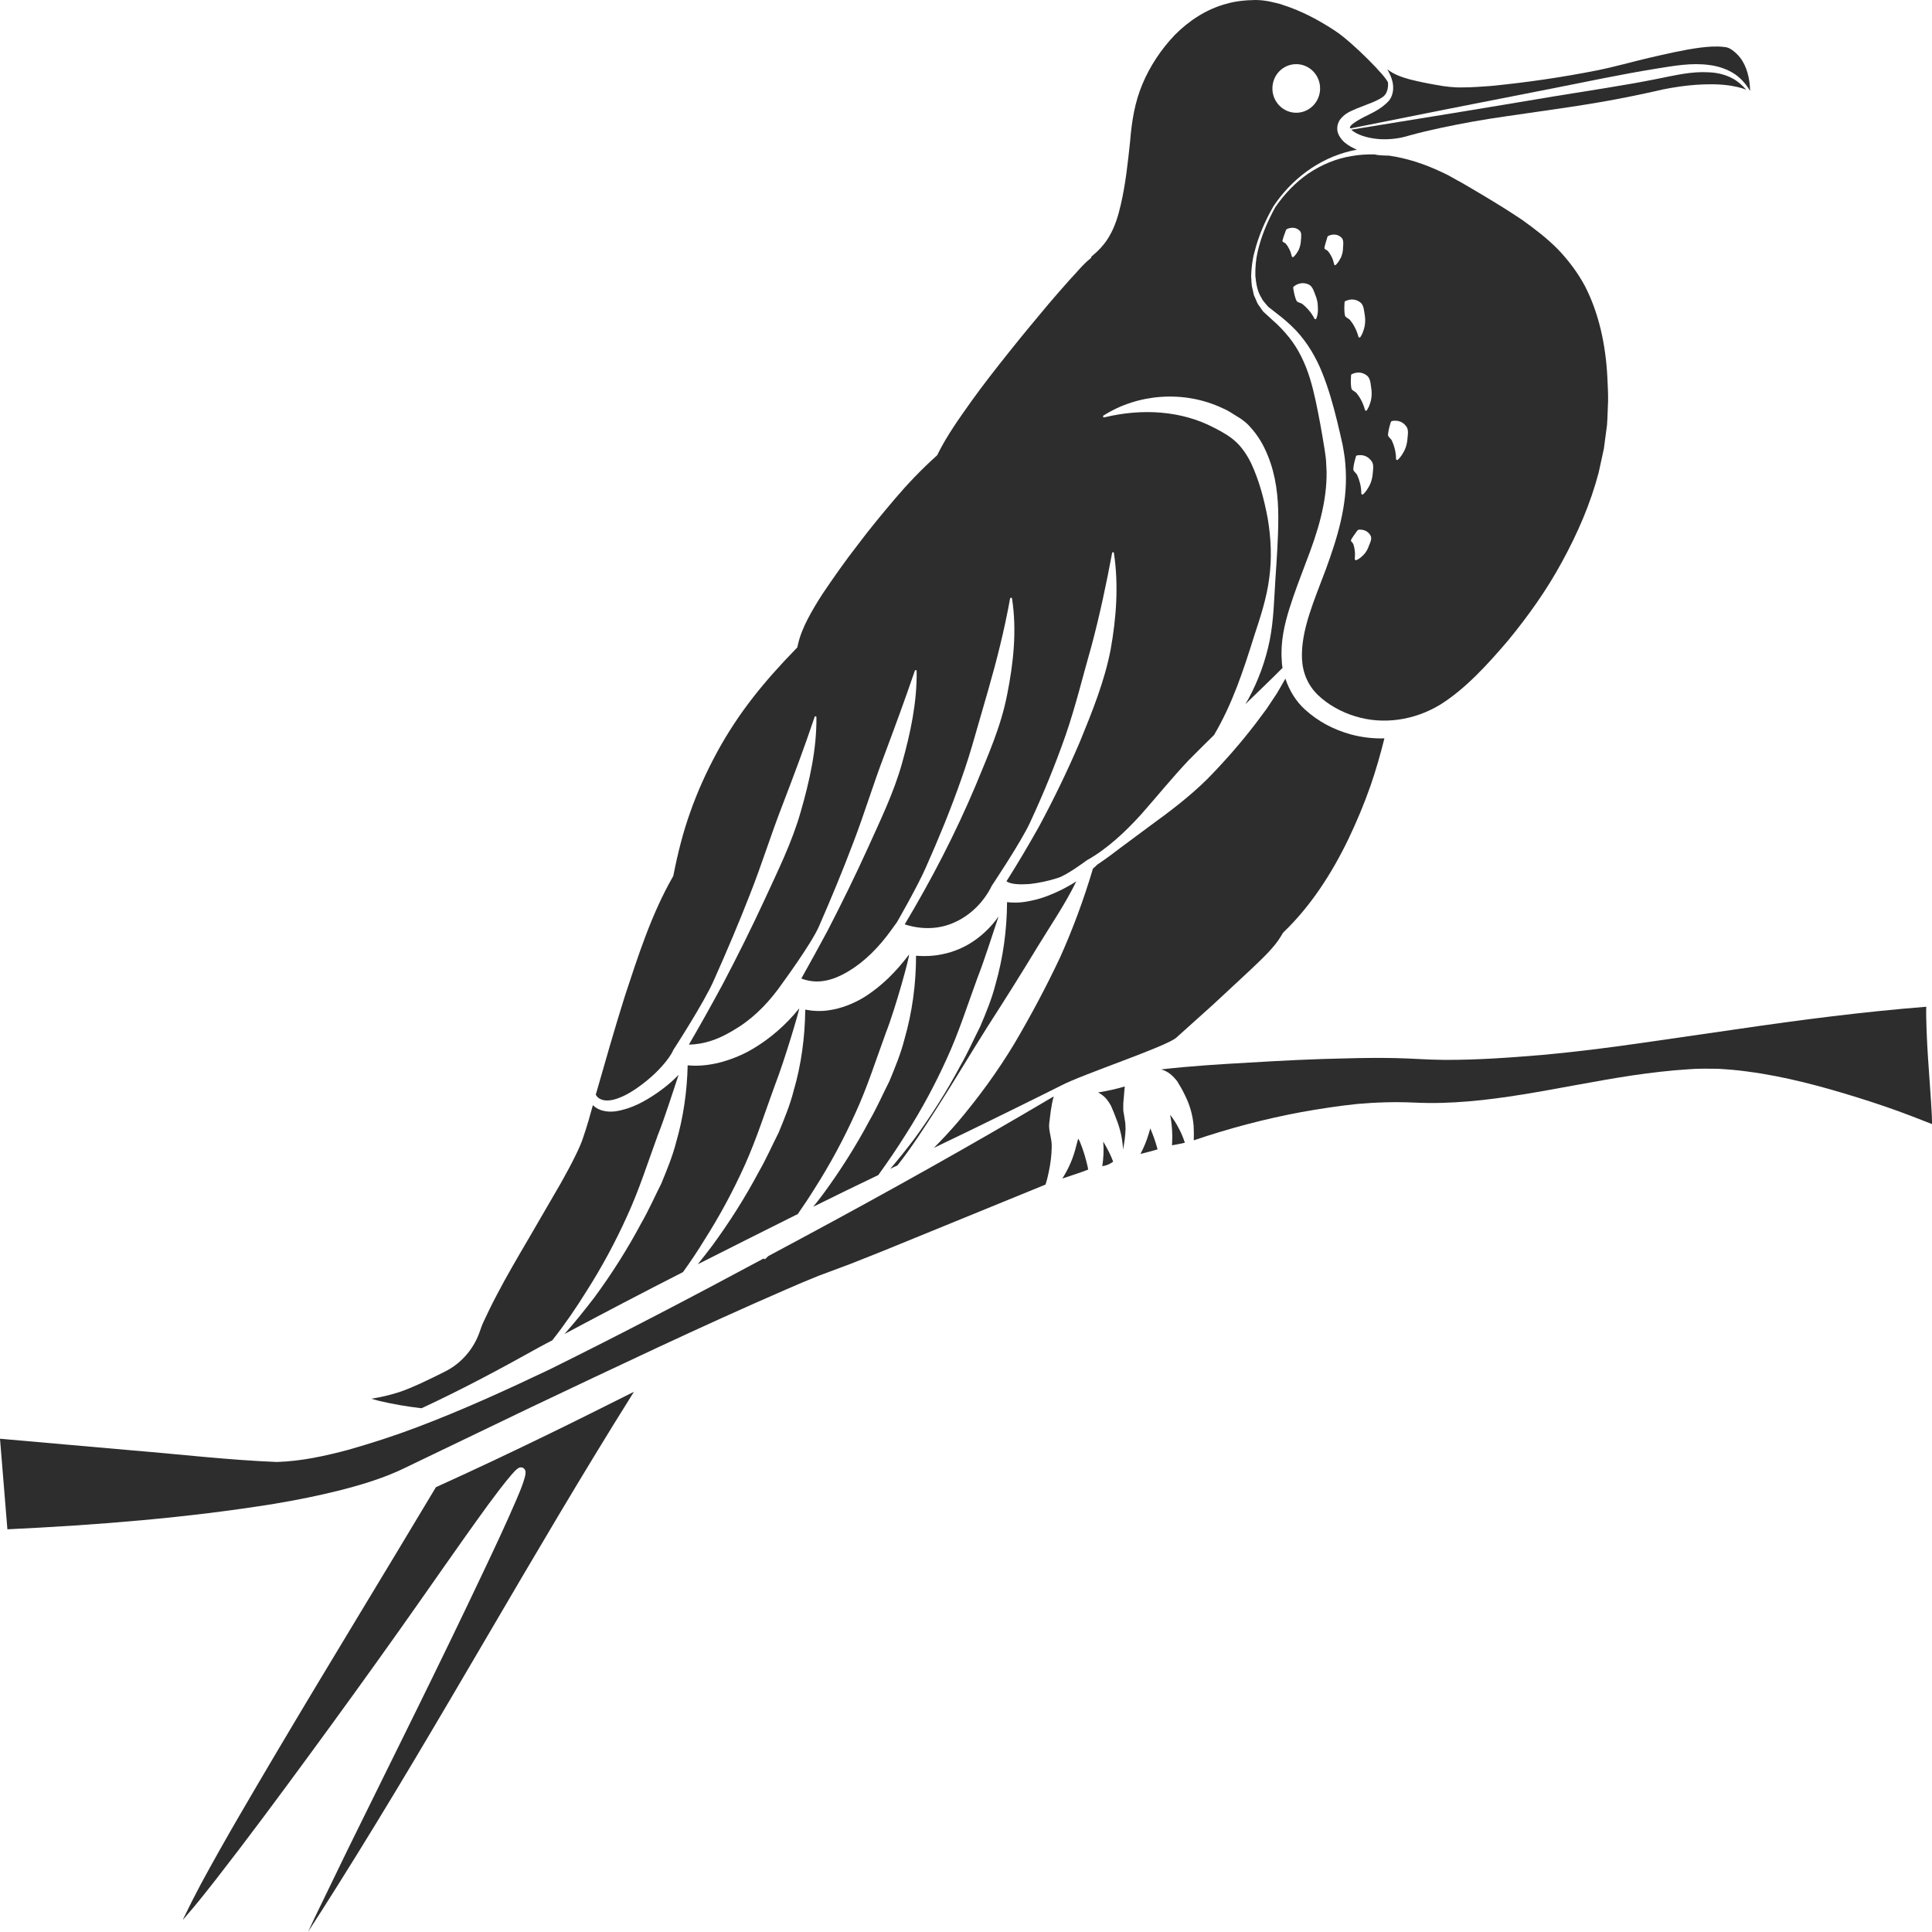 <?xml version="1.0" encoding="utf-8"?>
<!-- Generator: Adobe Illustrator 24.1.2, SVG Export Plug-In . SVG Version: 6.00 Build 0)  -->
<svg version="1.1" id="Layer_1" xmlns="http://www.w3.org/2000/svg" xmlns:xlink="http://www.w3.org/1999/xlink" x="0px" y="0px"
	 viewBox="0 0 128 128" style="enable-background:new 0 0 128 128;" xml:space="preserve">
<style type="text/css">
	.st0{fill:#2D2D2D;}
</style>
<g>
	<path class="st0" d="M52.85,80.44c0.39-0.56,0.77-1.13,1.13-1.71c1.02-1.6,1.92-3.27,2.7-5c0.79-1.72,1.36-3.53,2.01-5.3
		c0.66-1.68,1.61-5.17,1.53-5.18c-0.82,1.08-1.78,2.08-2.99,2.83c-0.7,0.42-1.49,0.74-2.36,0.86c-0.5,0.07-1.01,0.05-1.52-0.05
		c-0.02,1.82-0.26,3.64-0.77,5.38c-0.24,0.95-0.62,1.86-0.99,2.76c-0.44,0.87-0.83,1.76-1.32,2.61c-0.91,1.71-1.95,3.35-3.09,4.9
		c-0.31,0.41-0.63,0.82-0.95,1.22c2.15-1.09,4.31-2.17,6.47-3.25C52.74,80.49,52.8,80.47,52.85,80.44z"/>
	<path class="st0" d="M80.4,66.53l2.43-2.26c0.78-0.74,1.62-1.52,2.06-2.28l0.11-0.19l0.05-0.05c1.77-1.7,3.17-3.85,4.28-6.15
		c0.55-1.15,1.05-2.34,1.48-3.57c0.35-1.02,0.65-2.06,0.91-3.11c-0.76,0.02-1.51-0.07-2.25-0.27c-1.1-0.31-2.12-0.83-3.01-1.64
		c-0.59-0.53-1.04-1.26-1.3-2.05c-0.18,0.33-0.38,0.66-0.57,0.99l-0.68,1.02l-0.73,0.98c-0.99,1.29-2.06,2.51-3.19,3.66
		c-1.15,1.14-2.44,2.12-3.75,3.07l-1.94,1.44c-0.52,0.4-1.06,0.8-1.61,1.17c-0.09,0.09-0.18,0.18-0.28,0.26
		c-0.61,2.05-1.33,4-2.19,5.91c-0.92,1.95-1.93,3.84-3.02,5.69c-1.11,1.84-2.38,3.58-3.77,5.22c-0.5,0.58-1.02,1.14-1.56,1.68
		c2.68-1.27,8.25-4.03,8.41-4.12c1.44-0.76,6.96-2.58,7.65-3.18L80.4,66.53z"/>
	<path class="st0" d="M127.99,73.94c-0.06-1.25-0.17-2.52-0.25-3.79c-0.04-0.64-0.08-1.27-0.1-1.91c-0.01-0.51-0.04-1.01-0.02-1.54
		c-4.16,0.33-8.35,0.87-12.5,1.48l-6.44,0.93c-2.15,0.31-4.3,0.58-6.47,0.78c-2.17,0.18-4.33,0.34-6.55,0.33
		c-1.16-0.01-2.18-0.1-3.25-0.12c-1.07-0.02-2.14-0.01-3.21,0.02c-2.15,0.04-4.3,0.15-6.46,0.28c-1.94,0.11-3.89,0.23-5.81,0.45
		c0.07,0.03,0.15,0.04,0.22,0.08c0.34,0.14,0.61,0.41,0.84,0.7c0.2,0.32,0.38,0.64,0.53,0.96c0.32,0.64,0.5,1.31,0.56,1.98
		c0.02,0.33,0.02,0.66,0.01,0.98c2.32-0.79,4.7-1.42,7.12-1.87c1.23-0.22,2.46-0.41,3.71-0.54c1.25-0.11,2.52-0.15,3.8-0.09
		c4.74,0.23,9.51-1.06,14.42-1.8c1.23-0.18,2.48-0.33,3.75-0.41c0.62-0.05,1.3-0.04,1.95-0.03c0.65,0.04,1.29,0.09,1.92,0.18
		c2.53,0.33,4.95,0.99,7.33,1.73c1.19,0.37,2.37,0.77,3.54,1.22l1.39,0.54C128,74.29,127.99,74.12,127.99,73.94z"/>
	<path class="st0" d="M51.35,71.87c0.64-1.64,1.64-5.04,1.6-5.06c-0.87,1.08-1.92,2-3.11,2.7c-0.7,0.41-1.46,0.71-2.25,0.91
		c-0.65,0.15-1.33,0.23-2.03,0.16c-0.04,1.72-0.28,3.43-0.76,5.08c-0.24,0.95-0.62,1.86-0.99,2.76c-0.44,0.87-0.83,1.76-1.32,2.61
		c-0.91,1.71-1.95,3.35-3.09,4.9c-0.64,0.84-1.3,1.66-2,2.45c2.6-1.39,5.22-2.76,7.85-4.1c0.49-0.68,0.96-1.38,1.4-2.1
		c1.02-1.6,1.92-3.27,2.7-5C50.13,75.44,50.7,73.64,51.35,71.87z"/>
	<path class="st0" d="M60.04,75.11c1.02-1.6,1.92-3.27,2.7-5c0.79-1.72,1.36-3.53,2.01-5.3c0.52-1.34,0.94-2.71,1.41-4.1
		c-0.11,0.16-0.23,0.32-0.36,0.47c-0.49,0.58-1.08,1.08-1.75,1.45c-0.67,0.37-1.43,0.6-2.19,0.68c-0.39,0.04-0.78,0.04-1.17,0.01
		c0,1.87-0.25,3.74-0.77,5.54c-0.24,0.95-0.62,1.86-0.99,2.76c-0.44,0.87-0.83,1.76-1.32,2.61c-0.91,1.71-1.95,3.35-3.09,4.9
		c-0.21,0.28-0.42,0.55-0.64,0.82c1.43-0.71,2.87-1.41,4.31-2.1C58.84,76.95,59.46,76.04,60.04,75.11z"/>
	<path class="st0" d="M86.26,43.64c0.04,0.94,0.4,1.78,1.07,2.42c0.66,0.63,1.56,1.13,2.47,1.4c1.85,0.57,3.91,0.26,5.61-0.77
		c1.68-1.05,3.14-2.66,4.5-4.25c1.34-1.63,2.58-3.37,3.59-5.24c1.02-1.87,1.88-3.84,2.42-5.91l0.34-1.56l0.21-1.58
		c0.04-0.53,0.04-1.06,0.07-1.59c0.01-0.53-0.03-1.06-0.05-1.6c-0.11-2.12-0.56-4.22-1.49-6.02c-0.48-0.89-1.09-1.7-1.79-2.43
		c-0.71-0.72-1.52-1.34-2.36-1.94c-0.86-0.58-1.74-1.12-2.64-1.66l-1.36-0.8c-0.45-0.23-0.89-0.52-1.36-0.72
		c-1.1-0.52-2.27-0.91-3.47-1.08c-0.22,0-0.44-0.01-0.66-0.03c-0.1-0.01-0.2-0.03-0.3-0.05c-0.5-0.01-1.01,0.02-1.51,0.11
		c-1.02,0.16-1.99,0.57-2.86,1.15c-0.86,0.59-1.6,1.37-2.2,2.24c-0.51,0.93-0.94,1.93-1.17,2.96c-0.12,0.52-0.16,1.05-0.15,1.58
		c0.05,0.52,0.13,1.04,0.41,1.47c0.05,0.12,0.13,0.22,0.21,0.31c0.08,0.09,0.15,0.19,0.24,0.28l0.6,0.47
		c0.44,0.33,0.84,0.69,1.23,1.09c0.76,0.81,1.34,1.8,1.75,2.83c0.41,1.03,0.71,2.09,0.97,3.15c0.13,0.53,0.25,1.05,0.37,1.59
		c0.05,0.28,0.1,0.56,0.14,0.85c0.03,0.29,0.06,0.57,0.07,0.86c0.12,2.32-0.58,4.53-1.32,6.55C87.09,39.74,86.18,41.74,86.26,43.64z
		 M92.14,27.98L92.14,27.98c0.02-0.05,0.05-0.08,0.1-0.09c0.41-0.07,0.7,0.08,0.89,0.31c0.22,0.23,0.14,0.58,0.12,0.85
		c-0.02,0.28-0.08,0.55-0.2,0.79c-0.12,0.23-0.25,0.45-0.44,0.62c-0.03,0.03-0.07,0.02-0.1-0.01c-0.01-0.01-0.02-0.03-0.02-0.05
		V30.4c0-0.47-0.13-0.89-0.27-1.2c-0.08-0.17-0.28-0.25-0.26-0.42C91.98,28.6,92.01,28.39,92.14,27.98z M85.58,16.97l0-0.01
		c-0.05-0.17-0.09-0.33-0.17-0.47c-0.07-0.14-0.14-0.25-0.22-0.34c-0.08-0.1-0.26-0.1-0.22-0.22c0.03-0.13,0.08-0.29,0.22-0.66
		l0-0.01c0.02-0.04,0.05-0.07,0.08-0.09c0.36-0.15,0.62-0.07,0.8,0.08c0.2,0.15,0.13,0.45,0.12,0.67c-0.01,0.22-0.06,0.43-0.14,0.62
		c-0.1,0.18-0.2,0.35-0.35,0.48c-0.03,0.03-0.08,0.02-0.1-0.01C85.59,16.98,85.58,16.98,85.58,16.97z M87.21,21.1
		c-0.01,0.04-0.05,0.06-0.09,0.04c-0.02-0.01-0.03-0.02-0.04-0.03l0-0.01c-0.21-0.41-0.51-0.73-0.78-0.95
		c-0.14-0.11-0.36-0.09-0.42-0.26c-0.07-0.17-0.13-0.36-0.2-0.79l0-0.01c-0.01-0.05,0.01-0.09,0.05-0.12
		c0.33-0.25,0.66-0.25,0.93-0.14c0.29,0.1,0.38,0.45,0.48,0.7c0.11,0.26,0.17,0.53,0.17,0.79C87.33,20.61,87.31,20.86,87.21,21.1z
		 M88.98,16.4c0,0.23-0.05,0.45-0.13,0.64c-0.1,0.19-0.2,0.37-0.35,0.51c-0.03,0.03-0.08,0.02-0.1-0.01
		c-0.01-0.01-0.01-0.02-0.01-0.03l0-0.01c-0.05-0.18-0.09-0.35-0.17-0.49c-0.07-0.14-0.15-0.27-0.23-0.36
		c-0.08-0.11-0.27-0.12-0.24-0.24c0.02-0.14,0.07-0.3,0.19-0.69l0-0.01c0.01-0.04,0.05-0.08,0.08-0.09
		c0.36-0.15,0.63-0.07,0.82,0.09C89.05,15.87,88.99,16.18,88.98,16.4z M90.69,36.17c-0.07,0.22-0.19,0.41-0.33,0.57
		c-0.15,0.15-0.3,0.29-0.5,0.37c-0.04,0.02-0.08,0-0.09-0.04c0-0.01-0.01-0.02-0.01-0.03l0-0.01c0.01-0.19,0.02-0.36,0-0.53
		c-0.02-0.16-0.05-0.31-0.09-0.43c-0.04-0.13-0.22-0.21-0.15-0.32c0.07-0.12,0.16-0.27,0.4-0.59l0.01-0.01
		c0.03-0.04,0.07-0.06,0.11-0.06c0.39-0.02,0.62,0.16,0.75,0.37C90.93,35.68,90.77,35.96,90.69,36.17z M90.95,31.34
		c-0.02,0.28-0.08,0.55-0.2,0.79c-0.12,0.23-0.25,0.45-0.44,0.62c-0.03,0.03-0.07,0.02-0.1-0.01c-0.01-0.01-0.02-0.03-0.02-0.05
		v-0.01c0-0.46-0.13-0.89-0.27-1.2c-0.08-0.17-0.28-0.25-0.26-0.42c0.02-0.18,0.04-0.38,0.17-0.8l0-0.01
		c0.01-0.04,0.05-0.08,0.09-0.08c0.41-0.07,0.7,0.08,0.89,0.31C91.05,30.71,90.97,31.06,90.95,31.34z M90.84,25.66
		c0.05,0.28,0.05,0.55,0,0.81c-0.06,0.26-0.14,0.5-0.28,0.71c-0.02,0.03-0.06,0.04-0.1,0.02c-0.01-0.01-0.02-0.03-0.03-0.04l0-0.01
		c-0.12-0.45-0.33-0.83-0.55-1.1c-0.12-0.14-0.33-0.17-0.35-0.34c-0.03-0.18-0.05-0.38-0.02-0.82l0-0.01c0-0.05,0.03-0.09,0.07-0.1
		c0.38-0.17,0.7-0.1,0.94,0.07C90.79,25.03,90.8,25.39,90.84,25.66z M89.1,20.87c-0.03-0.18-0.05-0.38-0.02-0.82v-0.01
		c0-0.05,0.03-0.09,0.07-0.1c0.38-0.17,0.7-0.1,0.94,0.07c0.26,0.16,0.27,0.53,0.32,0.8c0.05,0.28,0.05,0.55,0,0.81
		c-0.06,0.26-0.14,0.5-0.28,0.71c-0.02,0.03-0.06,0.04-0.1,0.02C90.01,22.35,90,22.33,90,22.32l0-0.01
		c-0.12-0.45-0.33-0.83-0.55-1.1C89.33,21.07,89.12,21.04,89.1,20.87z"/>
	<path class="st0" d="M74.48,73.94c-0.01-0.14-0.06-0.27-0.06-0.41c-0.01-0.14,0.01-0.27,0-0.41c0.04-0.36,0.05-0.72,0.1-1.14
		c-0.56,0.17-1.17,0.3-1.77,0.4c0.06,0.04,0.13,0.06,0.19,0.11c0.29,0.18,0.5,0.47,0.66,0.76c0.14,0.32,0.27,0.63,0.38,0.94
		c0.24,0.61,0.38,1.25,0.42,1.88c0,0.04,0,0.07,0,0.11c0.09-0.46,0.16-0.92,0.17-1.37c0-0.15-0.01-0.3-0.02-0.44L74.48,73.94z"/>
	<path class="st0" d="M73.09,75.63c0.05,0.55,0.02,1.1-0.06,1.63c0.32-0.04,0.57-0.18,0.72-0.3c-0.08-0.22-0.18-0.43-0.28-0.64
		C73.35,76.08,73.22,75.85,73.09,75.63z"/>
	<path class="st0" d="M71.56,75.68c-0.03-0.09-0.08-0.16-0.13-0.24c-0.07,0.27-0.14,0.54-0.21,0.79c-0.19,0.67-0.48,1.29-0.84,1.85
		c0.45-0.15,1.26-0.41,1.71-0.59c-0.01-0.05-0.01-0.1-0.02-0.15C71.94,76.76,71.77,76.19,71.56,75.68z"/>
	<path class="st0" d="M28.88,98.53c-3.49,5.84-7.04,11.63-10.5,17.47c-1.73,2.93-3.47,5.86-5.08,8.84c-0.4,0.75-0.78,1.5-1.14,2.25
		c-0.02,0.03-0.03,0.06-0.04,0.1c0.22-0.25,0.44-0.51,0.65-0.76c0.54-0.64,1.06-1.31,1.58-1.97c2.08-2.67,4.1-5.4,6.11-8.14
		c2.01-2.74,4-5.49,5.97-8.27c1.97-2.77,3.89-5.58,5.89-8.33c0.51-0.68,1.01-1.37,1.58-2.03c0.07-0.08,0.15-0.16,0.23-0.25
		c0.05-0.04,0.08-0.08,0.15-0.13c0.04-0.02,0.05-0.04,0.11-0.07c0.05-0.02,0.1-0.03,0.15-0.02c0.02-0.01,0.15,0.03,0.21,0.11
		c0.09,0.13,0.06,0.2,0.07,0.24c0,0.05-0.01,0.08-0.01,0.12c-0.01,0.07-0.03,0.13-0.04,0.18c-0.03,0.11-0.07,0.22-0.1,0.33
		c-0.14,0.42-0.31,0.81-0.48,1.21c-0.68,1.58-1.41,3.13-2.14,4.67c-2.92,6.18-5.98,12.29-8.99,18.41l-2.23,4.6
		c-0.14,0.3-0.28,0.6-0.42,0.9c0.66-1.02,1.32-2.05,1.97-3.09c6.92-11,12.7-21.66,19.62-32.69c-2.29,1.14-3.62,1.82-5.93,2.94
		C33.68,96.31,31.29,97.44,28.88,98.53z"/>
	<path class="st0" d="M76.21,74.76c-0.03,0.11-0.07,0.23-0.1,0.34c-0.14,0.48-0.33,0.93-0.55,1.35c0.33-0.08,0.84-0.21,1.13-0.3
		c0-0.02-0.01-0.04-0.01-0.05C76.55,75.62,76.39,75.18,76.21,74.76z"/>
	<path class="st0" d="M77.53,73.86c0,0.01,0,0.02,0,0.03c0.13,0.67,0.16,1.34,0.12,1.99c0.23-0.04,0.6-0.11,0.85-0.17
		c-0.1-0.31-0.22-0.61-0.37-0.89C77.96,74.47,77.75,74.15,77.53,73.86z"/>
	<path class="st0" d="M110.2,5.92c0.71-0.14,1.42-0.25,2.15-0.3c0.73-0.05,1.46-0.06,2.2,0.04c0.37,0.06,0.76,0.13,1.14,0.28
		c-0.26-0.29-0.55-0.55-0.88-0.73c-0.49-0.27-1.04-0.4-1.6-0.42c-1.13-0.07-2.24,0.2-3.39,0.43c-2.29,0.46-4.6,0.79-6.9,1.17
		C98.47,7.14,94,7.87,89.53,8.59c0.04,0.04,0.08,0.08,0.14,0.12c0.45,0.31,1.14,0.47,1.77,0.51c0.65,0.03,1.28-0.04,1.92-0.24
		c0.72-0.2,1.41-0.36,2.11-0.51c1.4-0.3,2.8-0.55,4.21-0.75c2.82-0.42,5.65-0.77,8.44-1.35C108.82,6.23,109.5,6.08,110.2,5.92z"/>
	<path class="st0" d="M62.1,73.37c1.13-1.76,2.2-3.57,3.32-5.34c1.14-1.77,2.26-3.55,3.35-5.35c0.86-1.41,1.82-2.81,2.54-4.29
		c-0.3,0.2-0.62,0.37-0.94,0.54c-0.63,0.31-1.28,0.58-1.99,0.73c-0.35,0.08-0.72,0.14-1.11,0.14c-0.18,0-0.36-0.01-0.55-0.03
		c-0.01,1.84-0.26,3.69-0.77,5.46c-0.24,0.95-0.62,1.86-1,2.76c-0.44,0.87-0.83,1.76-1.32,2.61c-0.91,1.71-1.95,3.35-3.09,4.9
		c-0.5,0.66-1.02,1.31-1.56,1.94c0.16-0.08,0.32-0.16,0.48-0.23C60.44,75.97,61.26,74.67,62.1,73.37z"/>
	<path class="st0" d="M92.04,6.65c-0.58,0.65-1.28,0.88-1.89,1.22c-0.29,0.16-0.61,0.36-0.69,0.51c-0.04,0.07-0.02,0.08-0.01,0.11
		c0,0.01,0.01,0.02,0.02,0.02c4.46-0.9,8.92-1.78,13.38-2.65c2.29-0.45,4.57-0.94,6.87-1.31c1.14-0.18,2.34-0.41,3.55-0.24
		c0.6,0.08,1.2,0.28,1.71,0.63c0.4,0.29,0.73,0.67,0.97,1.09c0,0,0,0,0,0c-0.02-0.84-0.22-1.65-0.67-2.22
		c-0.15-0.19-0.32-0.35-0.51-0.49c-0.1-0.06-0.21-0.14-0.28-0.15c-0.04-0.01-0.07-0.03-0.12-0.04l-0.17-0.02
		c-0.47-0.06-1.04-0.02-1.59,0.05c-1.12,0.15-2.25,0.42-3.39,0.68c-1.14,0.27-2.25,0.59-3.45,0.83c-2.33,0.46-4.67,0.8-7.04,1.03
		c-0.6,0.04-1.19,0.09-1.79,0.09c-0.6,0.02-1.26-0.06-1.82-0.17c-0.58-0.1-1.17-0.22-1.75-0.37c-0.51-0.14-1.03-0.32-1.46-0.66
		c0.15,0.26,0.28,0.53,0.35,0.84C92.34,5.81,92.32,6.28,92.04,6.65z"/>
	<path class="st0" d="M69.81,72.64c-5.42,3.21-10.91,6.28-16.45,9.26c-0.82,0.44-1.64,0.88-2.46,1.32c-0.07,0.06-0.13,0.13-0.2,0.19
		c-0.03,0.02-0.07,0.02-0.09-0.01c-0.01-0.01,0-0.02,0-0.03c-4.69,2.52-9.41,4.99-14.18,7.35c-2.88,1.37-5.79,2.7-8.78,3.83
		c-1.5,0.57-3.02,1.06-4.56,1.5c-1.54,0.41-3.12,0.76-4.75,0.81c-3.22-0.13-6.33-0.5-9.49-0.76L0,95.32l0.49,6
		c5.92-0.28,11.86-0.75,17.69-1.69c1.5-0.25,2.99-0.55,4.45-0.92c1.46-0.38,2.87-0.81,4.2-1.46l8.36-4.02
		c5.59-2.65,11.18-5.32,16.87-7.79c0.71-0.31,1.43-0.62,2.16-0.91l2.17-0.81c1.43-0.56,2.86-1.14,4.29-1.73l8.59-3.51c0,0,0,0,0,0
		c0.08-0.26,0.15-0.51,0.2-0.77c0.13-0.59,0.2-1.17,0.21-1.73c0.02-0.58-0.24-1.09-0.16-1.61C69.59,73.86,69.62,73.35,69.81,72.64z"
		/>
	<path class="st0" d="M27.93,93.3c2.65-1.23,5.23-2.61,7.79-4.04c0.29-0.16,0.58-0.31,0.87-0.46c0.82-1.04,1.57-2.13,2.27-3.26
		c1.02-1.6,1.92-3.27,2.7-5c0.79-1.72,1.36-3.53,2.01-5.3c0.52-1.32,0.93-2.67,1.39-4.03c-0.08,0.08-0.15,0.15-0.23,0.23
		c-0.37,0.36-0.77,0.67-1.18,0.96c-0.83,0.57-1.72,1.07-2.79,1.23c-0.27,0.03-0.55,0.03-0.84-0.05c-0.23-0.06-0.46-0.18-0.64-0.36
		c-0.1,0.34-0.19,0.68-0.29,1.03c-0.11,0.36-0.21,0.7-0.34,1.07c-0.11,0.36-0.3,0.78-0.46,1.11c-0.33,0.69-0.68,1.32-1.03,1.95
		l-2.16,3.72c-0.72,1.23-1.44,2.45-2.09,3.7c-0.33,0.62-0.63,1.25-0.92,1.87c-0.06,0.14-0.13,0.33-0.2,0.54
		c-0.4,1.16-1.22,2.11-2.29,2.65c-1.03,0.52-2.27,1.12-3.08,1.38c-0.59,0.19-1.2,0.33-1.82,0.43c0.17,0.05,0.34,0.09,0.51,0.14
		C26.03,93.03,26.98,93.19,27.93,93.3z"/>
	<path class="st0" d="M40.63,72.86c0.81-0.2,1.59-0.75,2.29-1.32c0.35-0.29,0.68-0.61,0.98-0.95c0.29-0.33,0.57-0.7,0.71-1.03
		c0,0,2.08-3.2,2.7-4.65c0.85-1.9,1.66-3.81,2.41-5.74c0.76-1.93,1.37-3.91,2.12-5.83c0.74-1.93,1.46-3.84,2.13-5.84
		c0.01-0.04,0.05-0.05,0.08-0.04c0.03,0.01,0.04,0.04,0.04,0.06c0.02,2.14-0.46,4.24-1.04,6.26c-0.58,2.04-1.52,3.92-2.39,5.82
		c-0.88,1.9-1.81,3.77-2.78,5.61c-0.73,1.35-1.47,2.68-2.24,4c0.5-0.01,1.02-0.1,1.52-0.27c0.63-0.21,1.23-0.54,1.8-0.91
		c1.15-0.74,2.11-1.78,2.89-2.91c0,0,1.93-2.63,2.41-3.75c0.81-1.85,1.58-3.71,2.29-5.59c0.72-1.88,1.3-3.81,2.01-5.67
		c0.7-1.87,1.39-3.74,2.05-5.67c0.01-0.04,0.05-0.05,0.08-0.04c0.03,0.01,0.04,0.04,0.04,0.06c0.03,2.07-0.41,4.11-0.96,6.08
		c-0.55,1.98-1.45,3.81-2.28,5.66c-0.84,1.85-1.73,3.66-2.66,5.46c-0.57,1.06-1.15,2.12-1.74,3.17c0.47,0.18,0.97,0.24,1.48,0.16
		c0.55-0.08,1.11-0.32,1.64-0.64c1.08-0.64,2.04-1.62,2.83-2.72l0.39-0.54c0,0,1.37-2.38,1.91-3.62c0.85-1.91,1.64-3.83,2.33-5.8
		c0.35-0.98,0.66-1.97,0.94-2.97l0.86-2.98c0.57-1.98,1.07-3.97,1.45-6.06c0.01-0.04,0.04-0.06,0.08-0.06
		c0.03,0,0.05,0.03,0.05,0.06c0.33,2.12,0.09,4.3-0.33,6.39c-0.41,2.11-1.29,4.06-2.09,6.01c-1.34,3.18-2.93,6.24-4.69,9.18
		l0.09,0.03c1.09,0.33,2.23,0.3,3.25-0.18c1.02-0.46,1.91-1.34,2.43-2.41c0,0,1.96-2.93,2.53-4.18c0.88-1.89,1.67-3.82,2.36-5.79
		c0.68-1.97,1.16-3.99,1.73-5.97c0.53-2,0.96-4.01,1.35-6.1c0.01-0.04,0.04-0.06,0.07-0.06c0.03,0,0.05,0.03,0.05,0.06
		c0.32,2.12,0.16,4.3-0.22,6.41c-0.41,2.11-1.22,4.1-2.02,6.06c-0.83,1.95-1.75,3.85-2.75,5.7c-0.68,1.21-1.39,2.41-2.13,3.58
		c0.13,0.09,0.37,0.16,0.62,0.18c0.28,0.03,0.59,0.02,0.9,0c0.62-0.07,1.25-0.2,1.87-0.4C70.65,58.01,72,57,72,57
		c1.34-0.75,2.53-1.86,3.6-3.04c1.06-1.2,2.07-2.45,3.16-3.6c0.55-0.56,1.11-1.11,1.67-1.66c1.22-2.06,1.95-4.29,2.66-6.56
		c0.41-1.24,0.83-2.51,1-3.83c0.18-1.32,0.12-2.66-0.1-3.96c-0.24-1.29-0.58-2.55-1.1-3.66c-0.27-0.55-0.6-1.04-1.01-1.42
		c-0.37-0.35-0.92-0.67-1.46-0.94c-2.14-1.12-4.73-1.29-7.25-0.68l-0.01,0c-0.04,0.01-0.07-0.01-0.08-0.05
		c-0.01-0.03,0.01-0.06,0.03-0.07c2.26-1.44,5.33-1.7,7.9-0.48c0.33,0.13,0.62,0.34,0.92,0.52c0.15,0.09,0.3,0.18,0.46,0.31
		c0.16,0.12,0.3,0.25,0.43,0.4c0.53,0.57,0.9,1.22,1.17,1.89c0.55,1.34,0.7,2.75,0.7,4.12c0,1.37-0.1,2.72-0.19,4.07
		c-0.09,1.35-0.11,2.72-0.38,4.07c-0.27,1.34-0.75,2.65-1.4,3.86c-0.07,0.12-0.14,0.24-0.21,0.36c0.82-0.8,1.65-1.58,2.46-2.4
		c-0.03-0.17-0.05-0.33-0.05-0.5c-0.09-1.22,0.18-2.39,0.51-3.44c0.33-1.06,0.73-2.08,1.1-3.07c0.77-1.98,1.39-3.97,1.36-6.01
		l-0.04-0.76c-0.02-0.25-0.07-0.5-0.1-0.75c-0.08-0.52-0.18-1.06-0.27-1.58c-0.2-1.05-0.39-2.09-0.7-3.09
		c-0.31-0.99-0.75-1.93-1.4-2.73c-0.32-0.39-0.68-0.78-1.07-1.11l-0.61-0.56c-0.09-0.11-0.17-0.23-0.25-0.35
		c-0.09-0.11-0.16-0.23-0.21-0.37l-0.17-0.39l-0.09-0.41c-0.08-0.27-0.06-0.56-0.09-0.83c0.02-0.55,0.08-1.1,0.23-1.63
		c0.27-1.06,0.7-2.05,1.24-2.99c1.19-1.8,3.01-3.17,5.1-3.67c0.15-0.04,0.29-0.06,0.44-0.09c-0.27-0.12-0.54-0.26-0.79-0.46
		c-0.17-0.15-0.35-0.34-0.46-0.63c-0.12-0.32-0.03-0.7,0.15-0.93c0.35-0.44,0.73-0.54,1.06-0.7l1-0.39
		c0.31-0.13,0.65-0.28,0.84-0.46c0.2-0.2,0.28-0.52,0.26-0.86c-0.03-0.34-2.38-2.71-3.48-3.43c-1.1-0.73-2.26-1.34-3.45-1.72
		c-0.3-0.12-0.6-0.16-0.91-0.24C83.81,0.04,83.5,0,83.18,0c-0.65,0.01-1.32,0.07-1.96,0.26c-1.29,0.35-2.45,1.11-3.38,2.05
		c-0.92,0.96-1.65,2.07-2.15,3.26c-0.51,1.21-0.71,2.46-0.82,3.82c-0.15,1.39-0.29,2.78-0.62,4.19c-0.16,0.7-0.37,1.41-0.75,2.06
		c-0.31,0.55-0.74,0.99-1.2,1.37c0,0.03,0,0.07-0.03,0.09l-0.02,0.02c-0.5,0.39-0.95,0.97-1.42,1.46c-0.46,0.51-0.91,1.04-1.36,1.56
		c-0.89,1.06-1.77,2.12-2.63,3.2c-0.86,1.08-1.71,2.16-2.51,3.28c-0.79,1.11-1.59,2.24-2.17,3.4l-0.06,0.13l-0.14,0.13
		c-0.93,0.84-1.84,1.79-2.68,2.78c-0.85,1-1.68,2.01-2.47,3.06c-0.81,1.04-1.56,2.11-2.29,3.19c-0.36,0.55-0.69,1.1-0.99,1.67
		c-0.29,0.56-0.54,1.15-0.66,1.71l-0.05,0.21l-0.1,0.1c-1,1.03-1.96,2.09-2.84,3.22c-0.88,1.13-1.68,2.34-2.37,3.61
		c-0.69,1.27-1.29,2.59-1.77,3.95c-0.49,1.36-0.84,2.77-1.12,4.19l-0.01,0.06l-0.05,0.09c-1.39,2.43-2.27,5.17-3.16,7.87
		c-0.68,2.16-1.3,4.34-1.93,6.54c0.04,0.06,0.08,0.11,0.12,0.16C39.85,72.93,40.23,72.95,40.63,72.86z M85.88,4.25
		c0.87,0,1.58,0.72,1.58,1.61s-0.71,1.61-1.58,1.61c-0.87,0-1.58-0.72-1.58-1.61S85,4.25,85.88,4.25z"/>
</g>
</svg>
